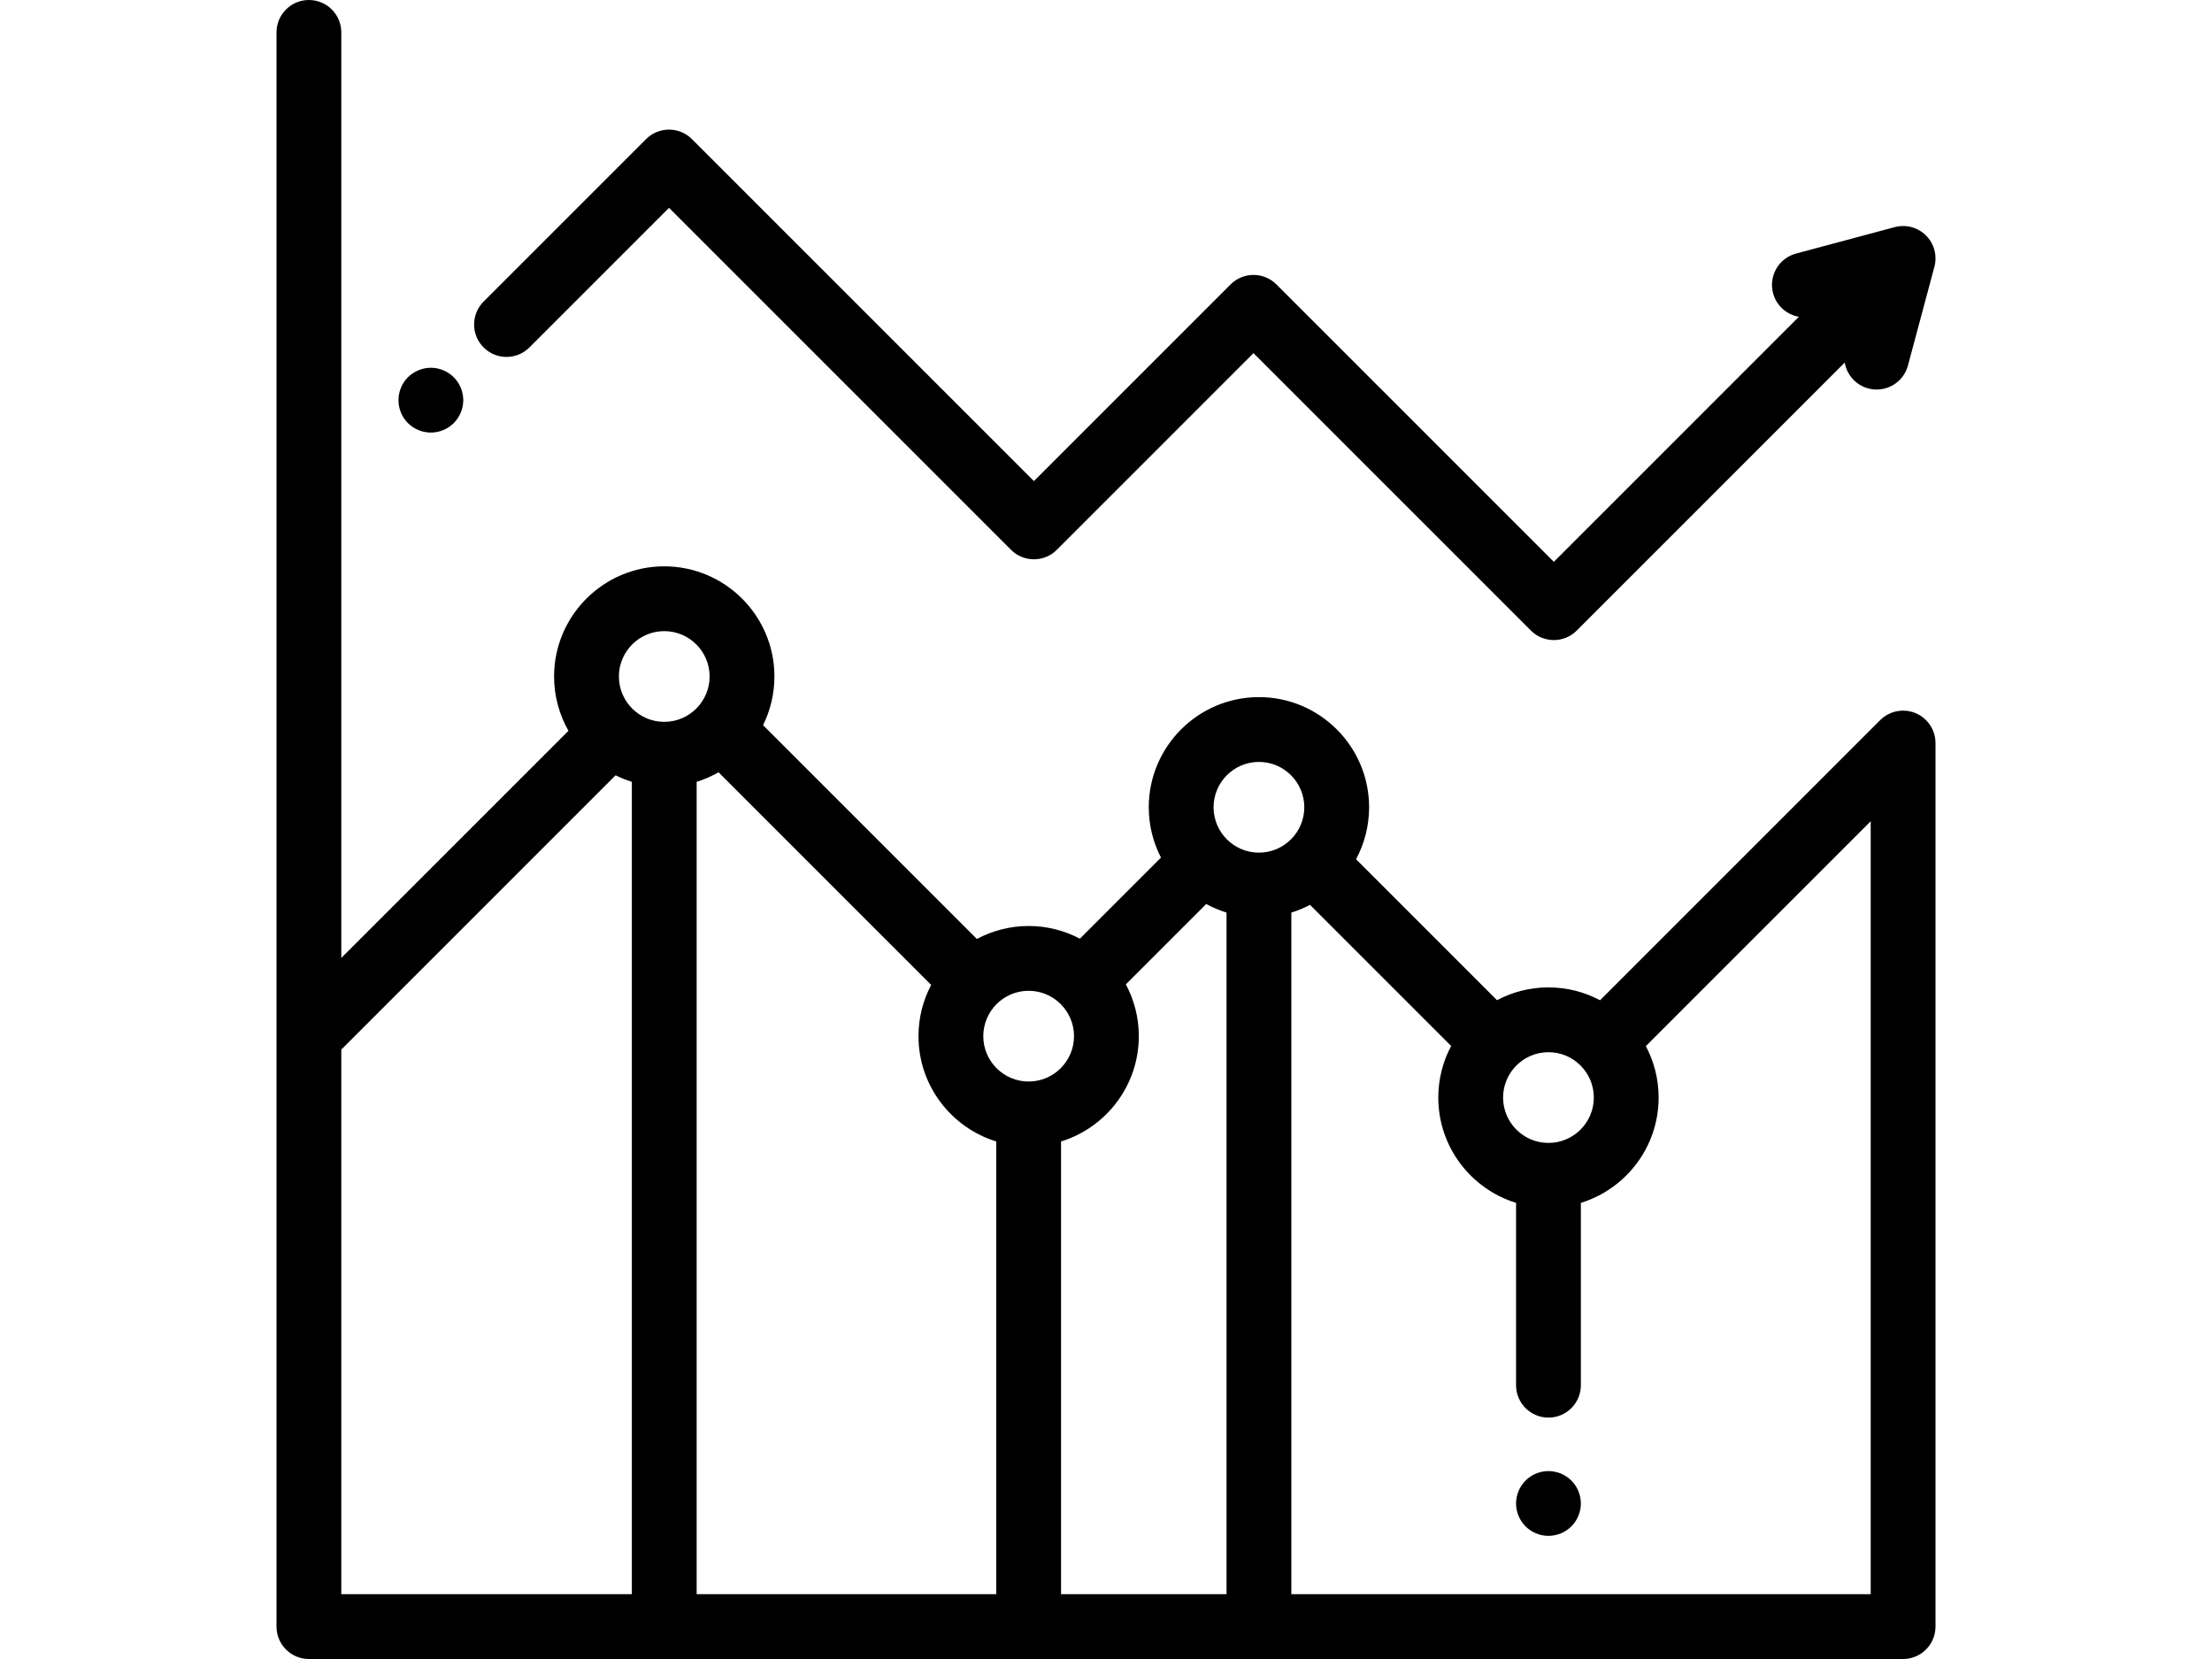 <?xml version="1.0" encoding="utf-8"?>
<!-- Generator: Adobe Illustrator 17.0.0, SVG Export Plug-In . SVG Version: 6.00 Build 0)  -->
<!DOCTYPE svg PUBLIC "-//W3C//DTD SVG 1.1//EN" "http://www.w3.org/Graphics/SVG/1.1/DTD/svg11.dtd">
<svg version="1.1" id="Layer_1" xmlns="http://www.w3.org/2000/svg" xmlns:xlink="http://www.w3.org/1999/xlink" x="0px" y="0px"
	 width="1600px" height="1200px" viewBox="0 0 1600 1200" enable-background="new 0 0 1600 1200" xml:space="preserve">
<g id="XMLID_1144_">
	<g id="XMLID_677_">
		<path id="XMLID_713_" fill="hsla(36, 72%, 70%, 1)" d="M1376.563,514.017c-6.471,0-12.333,2.623-16.573,6.865l0,0l-202.629,202.629
			c-11.14-5.932-23.838-9.305-37.317-9.305c-13.437,0-26.1,3.356-37.216,9.253L980.872,621.504
			c6.016-11.203,9.438-23.995,9.438-37.575c0-43.941-35.747-79.688-79.688-79.688c-43.941,0-79.688,35.747-79.688,79.688
			c0,13.109,3.202,25.474,8.831,36.394l-58.65,58.652c-11.081-5.848-23.688-9.178-37.066-9.178c-13.533,0-26.285,3.401-37.46,9.38
			l-154.65-154.65c5.252-10.622,8.22-22.568,8.22-35.196c0-43.941-35.747-79.688-79.688-79.688s-79.688,35.747-79.688,79.688
			c0,14.273,3.792,27.673,10.392,39.274L246.875,692.899V23.438C246.875,10.493,236.38,0,223.438,0S200,10.493,200,23.438V749.47
			c0,0.007,0,0.016,0,0.023v427.069c0,12.942,10.495,23.438,23.438,23.438h1153.125c12.942,0,23.438-10.495,23.438-23.438V537.455
			C1400,524.51,1389.505,514.017,1376.563,514.017z M1152.856,793.894c0,18.094-14.719,32.813-32.813,32.813
			s-32.813-14.719-32.813-32.813s14.719-32.813,32.813-32.813S1152.856,775.8,1152.856,793.894z M503.907,565.493
			c5.566-1.716,10.861-4.041,15.837-6.87l153.795,153.795c-5.85,11.081-9.178,23.688-9.178,37.066
			c0,35.787,23.714,66.134,56.25,76.165v327.476H503.907L503.907,565.493L503.907,565.493z M767.485,825.649
			c32.536-10.031,56.25-40.378,56.25-76.165c0-13.535-3.401-26.285-9.377-37.46l58.139-58.139c4.638,2.538,9.553,4.627,14.688,6.209
			v493.031H767.487V825.649H767.485z M910.62,551.116c18.094,0,32.813,14.719,32.813,32.813s-14.719,32.813-32.813,32.813
			s-32.813-14.719-32.813-32.813S892.529,551.116,910.62,551.116z M776.86,749.482c0,18.094-14.719,32.813-32.813,32.813
			s-32.813-14.719-32.813-32.813s14.719-32.813,32.813-32.813S776.86,731.391,776.86,749.482z M480.47,456.513
			c18.094,0,32.812,14.719,32.812,32.813s-14.719,32.813-32.812,32.813s-32.813-14.719-32.813-32.813
			S462.376,456.513,480.47,456.513z M246.875,759.192l198.396-198.396c3.764,1.861,7.69,3.443,11.761,4.697v587.632H246.875V759.192
			z M934.058,1153.125V660.094c4.706-1.451,9.22-3.34,13.512-5.595l102.087,102.084c-5.927,11.14-9.302,23.836-9.302,37.31
			c0,35.787,23.714,66.134,56.25,76.165v131.894c0,12.942,10.495,23.438,23.438,23.438c12.942,0,23.438-10.495,23.438-23.438
			V870.059c32.536-10.031,56.25-40.378,56.25-76.165c0-13.434-3.356-26.093-9.251-37.209l162.647-162.647v559.088H934.058z"/>
		<path id="XMLID_721_" fill="hsla(36, 72%, 70%, 1)" d="M1120.039,1064.063c-6.164,0-12.211,2.505-16.57,6.867
			c-4.357,4.359-6.867,10.406-6.867,16.57s2.508,12.211,6.867,16.568c4.359,4.359,10.406,6.87,16.57,6.87s12.211-2.508,16.57-6.87
			c4.383-4.357,6.867-10.404,6.867-16.568s-2.484-12.211-6.867-16.57C1132.25,1066.568,1126.203,1064.063,1120.039,1064.063z"/>
		<path id="XMLID_722_" fill="hsla(36, 72%, 70%, 1)" d="M382.946,251.306L483.92,150.333l247.366,247.366c9.155,9.152,23.991,9.152,33.148,0
			l142.252-142.254l200.667,200.667c4.577,4.577,10.575,6.865,16.573,6.865c5.998,0,11.995-2.288,16.573-6.865l193.847-193.847
			c1.5,8.737,7.894,16.249,17.02,18.694c2.03,0.544,4.071,0.804,6.08,0.804c10.348,0,19.819-6.905,22.624-17.377l19.132-71.398
			c2.168-8.088-0.145-16.718-6.066-22.638c-5.918-5.92-14.543-8.238-22.638-6.066l-71.398,19.132
			c-12.504,3.349-19.924,16.202-16.573,28.706c2.44,9.113,9.938,15.499,18.659,17.011l-177.26,177.263l-200.667-200.67
			c-9.155-9.15-23.991-9.15-33.148,0L747.859,347.981L500.492,100.615c-9.155-9.155-23.991-9.155-33.148,0L349.798,218.161
			c-9.152,9.152-9.152,23.993,0,33.145C358.953,260.463,373.789,260.463,382.946,251.306z"/>
		<path id="XMLID_723_" fill="hsla(36, 72%, 70%, 1)" d="M311.656,312.891c6.164,0,12.211-2.484,16.57-6.867c4.357-4.359,6.867-10.406,6.867-16.57
			c0-6.164-2.508-12.211-6.867-16.57s-10.406-6.867-16.57-6.867s-12.211,2.508-16.594,6.867c-4.357,4.359-6.844,10.406-6.844,16.57
			c0,6.164,2.487,12.211,6.844,16.57C299.445,310.406,305.492,312.891,311.656,312.891z"/>
	</g>
</g>
</svg>
